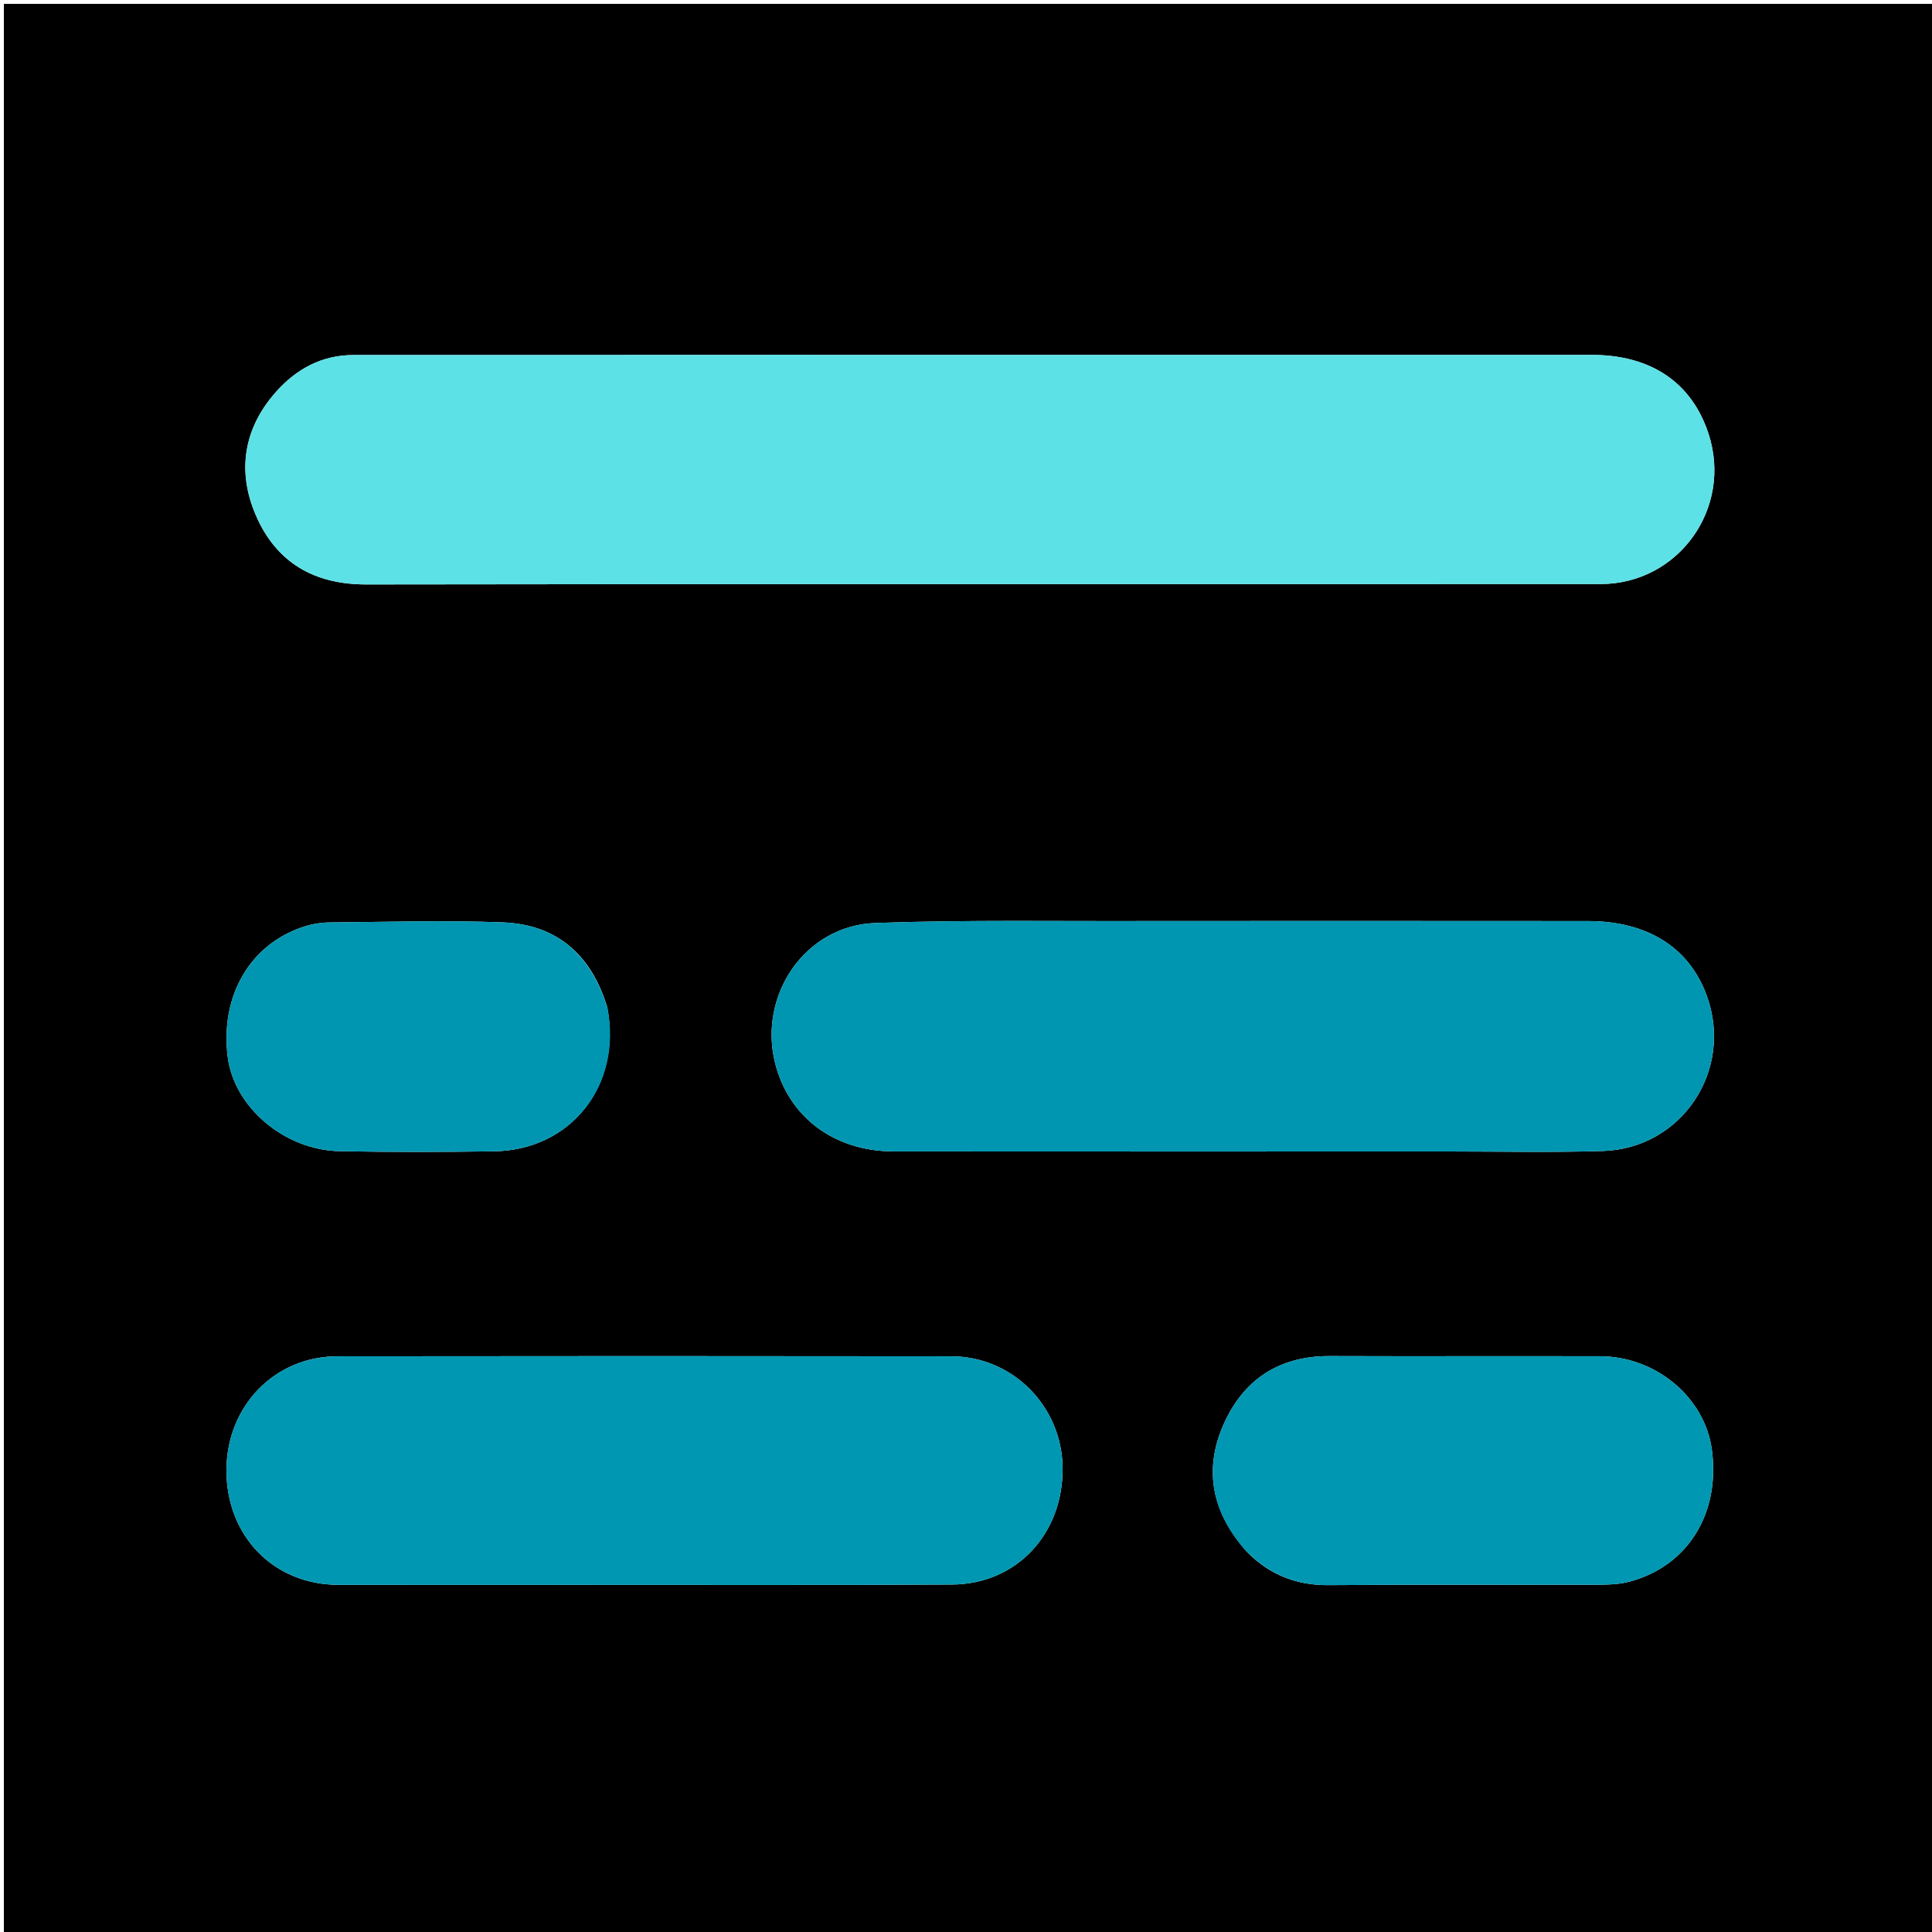 <svg version="1.1" id="Layer_1" xmlns="http://www.w3.org/2000/svg" xmlns:xlink="http://www.w3.org/1999/xlink" x="0px" y="0px"
	 width="100%" viewBox="0 0 500 500" enable-background="new 0 0 500 500" xml:space="preserve">
<path fill="#000000" opacity="1" stroke="none" 
	d="
M337,501 
	C224.667,501 112.833,501 1,501 
	C1,334.333 1,167.667 1,1 
	C167.667,1 334.333,1 501,1 
	C501,167.667 501,334.333 501,501 
	C446.5,501 392,501 337,501 
M198.5,91.833 
	C162.847,91.856 127.193,91.902 91.54,91.881 
	C83.288,91.877 76.725,95.478 71.452,101.397 
	C62.981,110.906 61.296,122.073 66.273,133.483 
	C71.537,145.552 81.238,151.274 94.821,151.254 
	C201.282,151.094 307.743,151.181 414.204,151.153 
	C434.412,151.147 448.463,131.506 442.16,112.25 
	C437.827,99.012 427.303,91.849 411.923,91.844 
	C341.115,91.821 270.308,91.834 198.5,91.833 
M298.5,238.358 
	C274.506,238.467 250.492,238.009 226.525,238.87 
	C208.386,239.521 196.179,257.468 200.6,275.122 
	C204.105,289.118 215.89,297.975 231.316,297.987 
	C279.147,298.027 326.978,298.006 374.809,298 
	C388.142,297.999 401.484,298.288 414.804,297.879 
	C435.29,297.249 448.721,276.928 441.71,257.683 
	C437.173,245.229 426.415,238.39 410.995,238.372 
	C373.83,238.329 336.665,238.358 298.5,238.358 
M149.5,410.165 
	C181.804,410.152 214.108,410.263 246.41,410.077 
	C263.037,409.982 275.096,397.047 275.006,380.02 
	C274.923,364.053 262.14,351.03 246.19,351.009 
	C193.239,350.939 140.287,350.938 87.336,351.008 
	C71.047,351.03 58.639,363.918 58.609,380.486 
	C58.578,397.536 70.803,410.114 87.556,410.153 
	C107.87,410.201 128.185,410.165 149.5,410.165 
M322.789,401.709 
	C328.606,407.546 335.511,410.307 343.872,410.233 
	C366.524,410.033 389.178,410.194 411.831,410.13 
	C415.137,410.121 418.577,410.171 421.725,409.332 
	C436.873,405.295 445.306,391.503 443.006,375.029 
	C441.129,361.586 428.522,351.031 414.072,350.992 
	C390.753,350.929 367.433,351.036 344.114,350.949 
	C330.974,350.9 321.695,357.116 316.59,368.795 
	C311.461,380.529 313.672,391.574 322.789,401.709 
M157.149,260.64 
	C153.026,247.081 144.112,239.255 130.185,238.714 
	C115.228,238.133 100.227,238.608 85.247,238.728 
	C83.119,238.745 80.913,239.098 78.883,239.738 
	C64.786,244.181 56.894,257.674 58.948,273.609 
	C60.614,286.535 73.579,297.644 87.892,297.927 
	C101.211,298.191 114.541,298.152 127.862,297.96 
	C147.665,297.675 161.004,281.047 157.149,260.64 
z"/>
<path fill="#5CE1E6" opacity="1" stroke="none" 
	d="
M199,91.833 
	C270.308,91.834 341.115,91.821 411.923,91.844 
	C427.303,91.849 437.827,99.012 442.16,112.25 
	C448.463,131.506 434.412,151.147 414.204,151.153 
	C307.743,151.181 201.282,151.094 94.821,151.254 
	C81.238,151.274 71.537,145.552 66.273,133.483 
	C61.296,122.073 62.981,110.906 71.452,101.397 
	C76.725,95.478 83.288,91.877 91.54,91.881 
	C127.193,91.902 162.847,91.856 199,91.833 
z"/>
<path fill="#0096B1" opacity="1" stroke="none" 
	d="
M299,238.358 
	C336.665,238.358 373.83,238.329 410.995,238.372 
	C426.415,238.39 437.173,245.229 441.71,257.683 
	C448.721,276.928 435.29,297.249 414.804,297.879 
	C401.484,298.288 388.142,297.999 374.809,298 
	C326.978,298.006 279.147,298.027 231.316,297.987 
	C215.89,297.975 204.105,289.118 200.6,275.122 
	C196.179,257.468 208.386,239.521 226.525,238.87 
	C250.492,238.009 274.506,238.467 299,238.358 
z"/>
<path fill="#0097B2" opacity="1" stroke="none" 
	d="
M149,410.165 
	C128.185,410.165 107.87,410.201 87.556,410.153 
	C70.803,410.114 58.578,397.536 58.609,380.486 
	C58.639,363.918 71.047,351.03 87.336,351.008 
	C140.287,350.938 193.239,350.939 246.19,351.009 
	C262.14,351.03 274.923,364.053 275.006,380.02 
	C275.096,397.047 263.037,409.982 246.41,410.077 
	C214.108,410.263 181.804,410.152 149,410.165 
z"/>
<path fill="#0097B2" opacity="1" stroke="none" 
	d="
M322.535,401.453 
	C313.672,391.574 311.461,380.529 316.59,368.795 
	C321.695,357.116 330.974,350.9 344.114,350.949 
	C367.433,351.036 390.753,350.929 414.072,350.992 
	C428.522,351.031 441.129,361.586 443.006,375.029 
	C445.306,391.503 436.873,405.295 421.725,409.332 
	C418.577,410.171 415.137,410.121 411.831,410.13 
	C389.178,410.194 366.524,410.033 343.872,410.233 
	C335.511,410.307 328.606,407.546 322.535,401.453 
z"/>
<path fill="#0096B1" opacity="1" stroke="none" 
	d="
M157.261,261.046 
	C161.004,281.047 147.665,297.675 127.862,297.96 
	C114.541,298.152 101.211,298.191 87.892,297.927 
	C73.579,297.644 60.614,286.535 58.948,273.609 
	C56.894,257.674 64.786,244.181 78.883,239.738 
	C80.913,239.098 83.119,238.745 85.247,238.728 
	C100.227,238.608 115.228,238.133 130.185,238.714 
	C144.112,239.255 153.026,247.081 157.261,261.046 
z"/>
</svg>